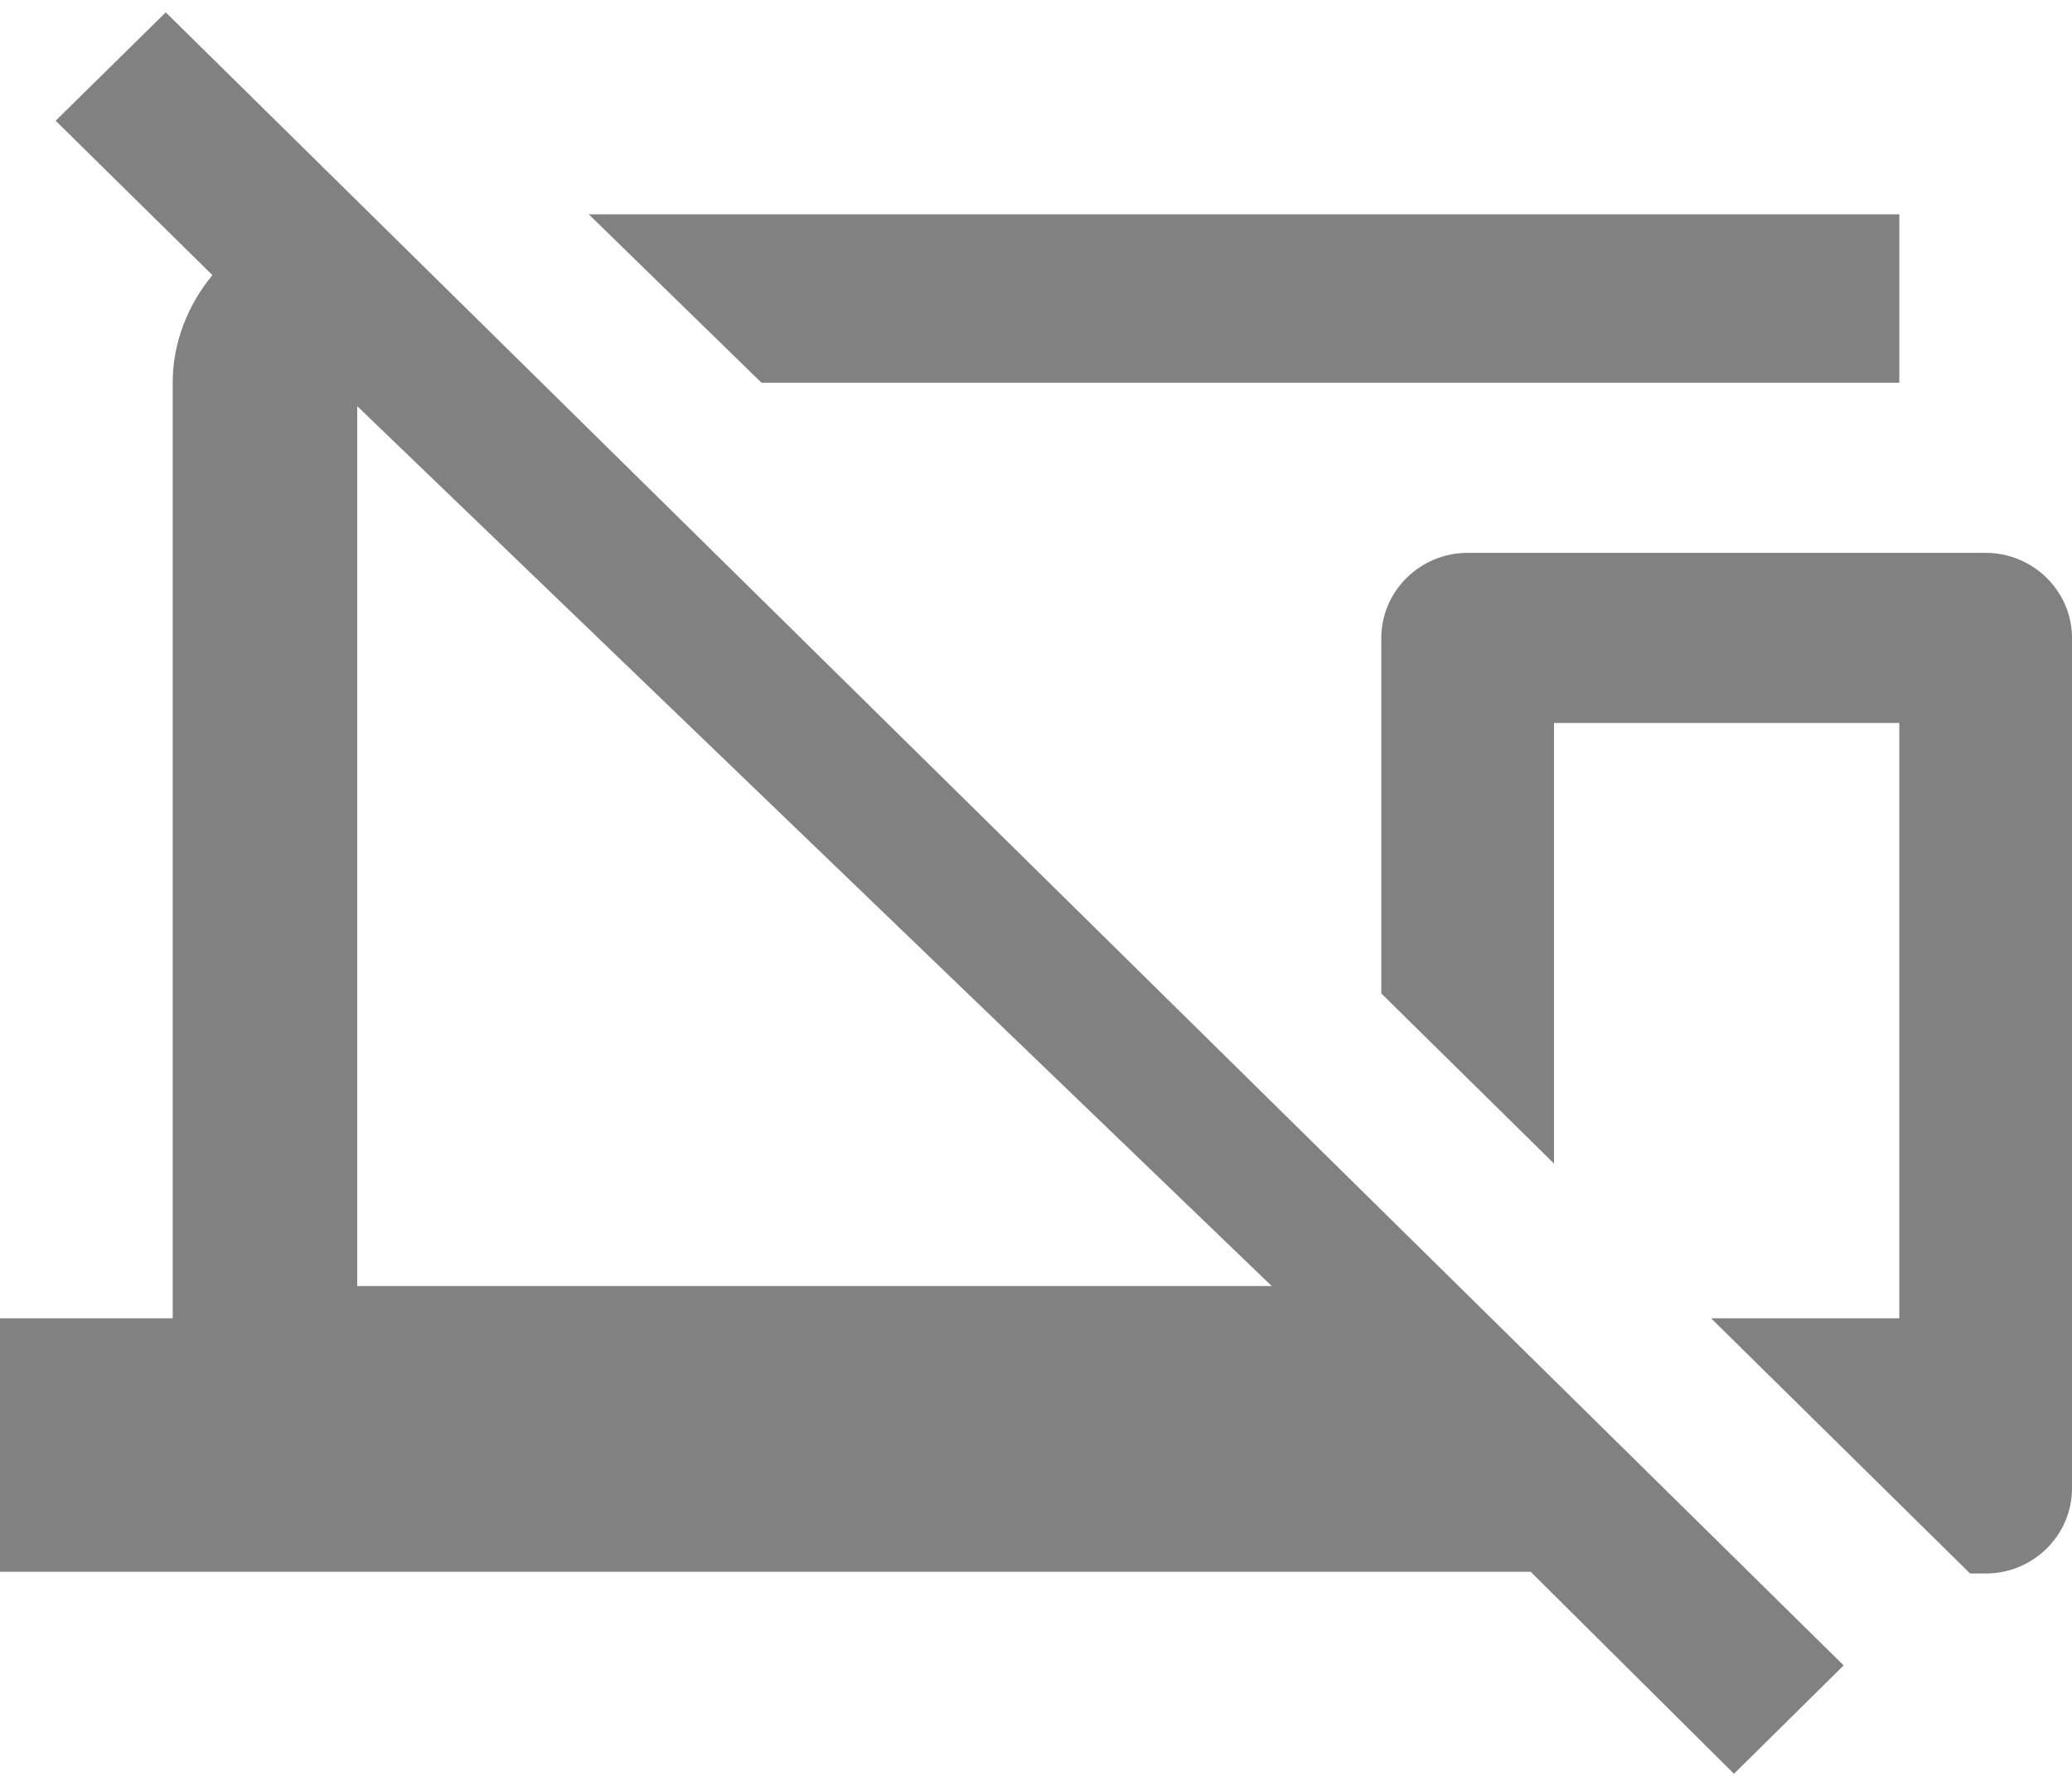 ﻿<?xml version="1.0" encoding="utf-8"?>
<svg version="1.1" xmlns:xlink="http://www.w3.org/1999/xlink" width="29px" height="25px" xmlns="http://www.w3.org/2000/svg">
  <g transform="matrix(1 0 0 1 -452 -463 )">
    <path d="M 10.658 5.357  L 26.583 5.357  L 26.583 3  L 8.241 3  L 10.658 5.357  Z M 4.706 2.524  L 2.32 0.173  L 0.779 1.69  L 2.973 3.851  C 2.634 4.262  2.417 4.786  2.417 5.357  L 2.417 18.452  L 0 18.452  L 0 22  L 21.424 22  L 24.269 24.827  L 25.804 23.31  L 4.706 2.524  Z M 5 18  L 5 5.685  L 17.799 18  L 5 18  Z M 29 8.929  C 29 8.274  28.456 7.738  27.792 7.738  L 20.542 7.738  C 19.877 7.738  19.333 8.274  19.333 8.929  L 19.333 13.905  L 21.75 16.286  L 21.75 10.119  L 26.583 10.119  L 26.583 18.452  L 23.949 18.452  L 27.574 22.024  L 27.792 22.024  C 28.456 22.024  29 21.488  29 20.833  L 29 8.929  Z " fill-rule="nonzero" fill="#818181" stroke="none" transform="matrix(1 0 0 1 452 463 )" />
  </g>
</svg>